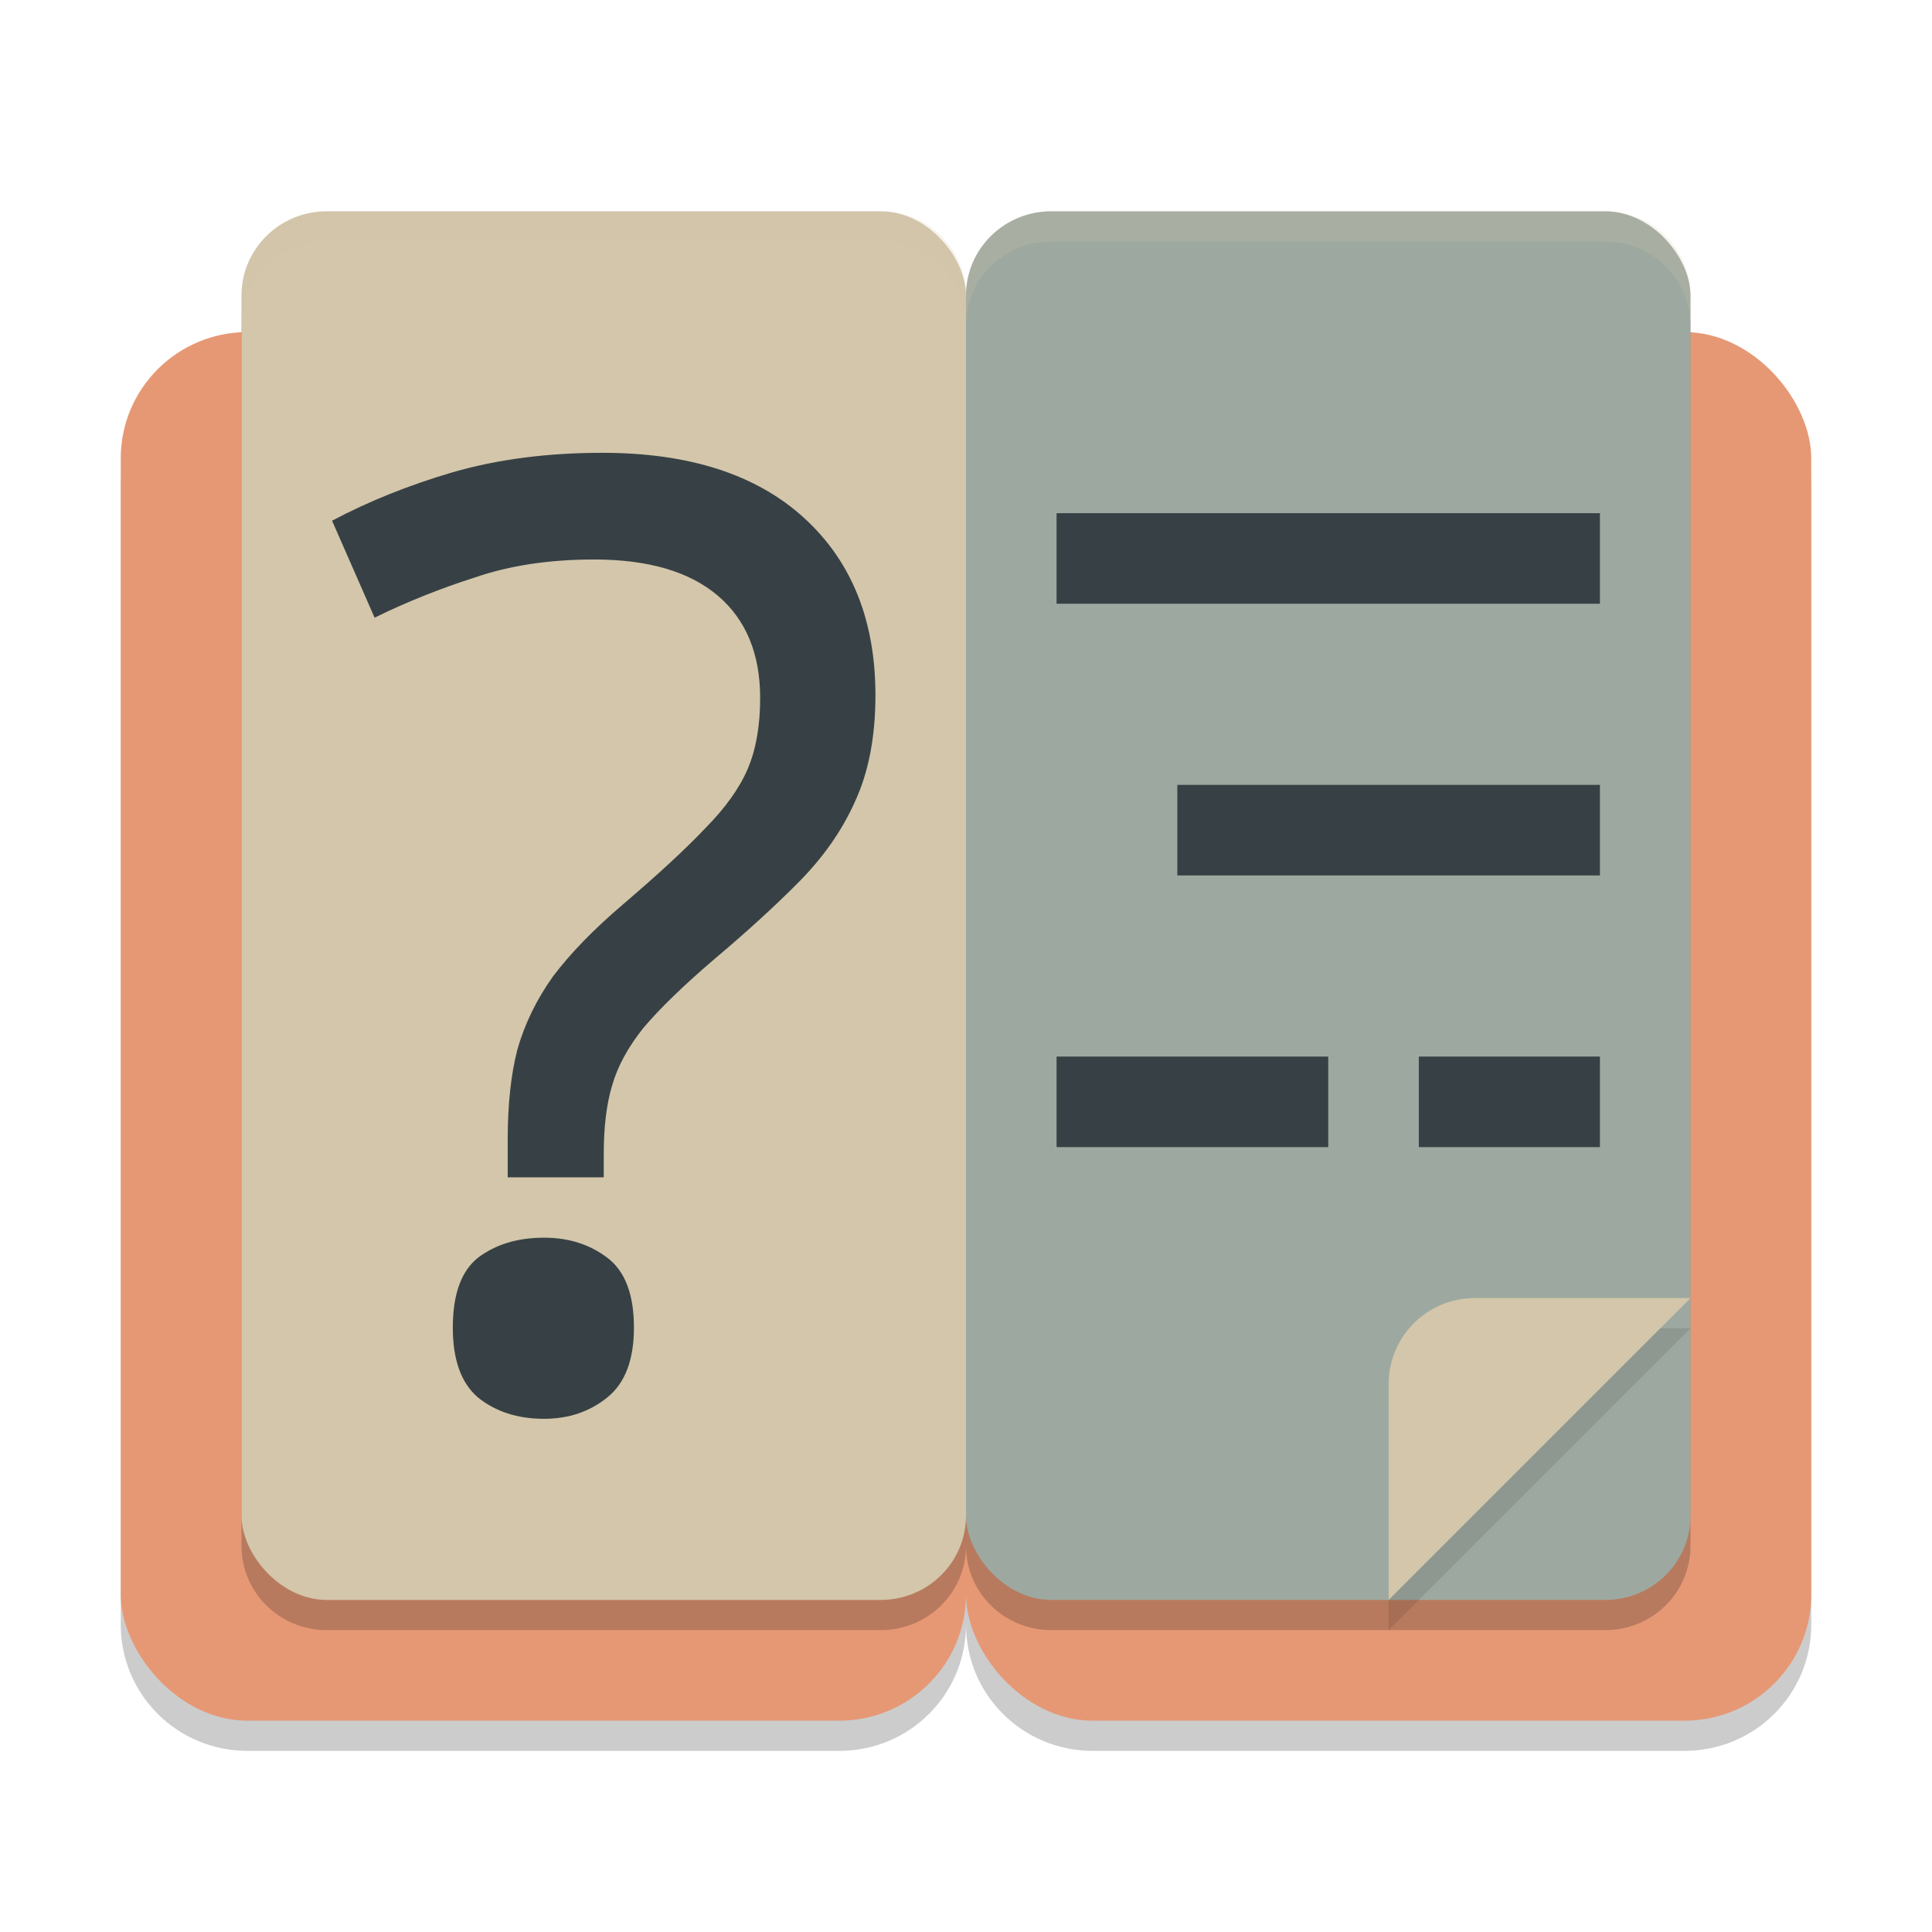 <svg xmlns="http://www.w3.org/2000/svg" width="64" height="64" version="1">
 <path style="opacity:0.2" d="M 8.199,12 C 5.872,12 4,13.867 4,16.184 V 53.816 C 4,56.133 5.872,58 8.199,58 H 27.801 C 30.128,58 32,56.133 32,53.816 32,56.133 33.872,58 36.199,58 H 55.801 C 58.128,58 60,56.133 60,53.816 V 16.184 C 60,13.867 58.128,12 55.801,12 H 36.199 C 33.872,12 32,13.867 32,16.184 32,13.867 30.128,12 27.801,12 Z"/>
 <rect style="fill:#e69875" width="28" height="46" x="4" y="11" rx="4.2" ry="4.182"/>
 <rect style="fill:#e69875" width="28" height="46" x="32" y="11" rx="4.2" ry="4.182"/>
 <path style="opacity:0.2" d="M 10.824,8 C 9.26,8 8,9.245 8,10.789 V 51.211 C 8,52.755 9.26,54 10.824,54 H 29.176 C 30.74,54 32,52.755 32,51.211 32,52.755 33.26,54 34.824,54 H 53.176 C 54.74,54 56,52.755 56,51.211 V 10.789 C 56,9.245 54.74,8 53.176,8 H 34.824 C 33.26,8 32,9.245 32,10.789 32,9.245 30.74,8 29.176,8 Z"/>
 <rect style="fill:#9da9a0" width="24" height="46" x="32" y="7" rx="2.824" ry="2.788"/>
 <rect style="fill:#d3c6aa" width="24" height="46" x="8" y="7" rx="2.824" ry="2.788"/>
 <path style="fill:#374145" d="m 16.818,39 v -1.239 q 0,-1.744 0.318,-2.983 0.364,-1.285 1.182,-2.432 0.864,-1.147 2.318,-2.386 1.773,-1.514 2.727,-2.524 1,-1.01 1.409,-1.973 0.409,-0.964 0.409,-2.34 0,-2.203 -1.409,-3.396 -1.409,-1.193 -4.091,-1.193 -2.227,0 -3.955,0.597 Q 14,19.681 12.409,20.461 L 11,17.249 q 1.818,-0.964 4,-1.606 Q 17.227,15 19.955,15 24.273,15 26.636,17.157 29,19.314 29,23.031 q 0,2.065 -0.682,3.533 -0.636,1.423 -1.864,2.662 -1.182,1.193 -2.818,2.57 -1.5,1.285 -2.318,2.249 -0.773,0.964 -1.045,1.927 -0.273,0.918 -0.273,2.249 V 39 Z"/>
 <path style="fill:#374145" d="m 15,43.978 q 0,-1.644 0.829,-2.311 Q 16.707,41 18.024,41 19.244,41 20.122,41.667 21,42.333 21,43.978 21,45.578 20.122,46.289 19.244,47 18.024,47 16.707,47 15.829,46.289 15,45.578 15,43.978 Z"/>
 <rect style="fill:#374145" width="18" height="3" x="35" y="17"/>
 <rect style="fill:#374145" width="14" height="3" x="39" y="26"/>
 <rect style="fill:#374145" width="9" height="3" x="35" y="35"/>
 <rect style="fill:#374145" width="6" height="3" x="47" y="35"/>
 <path style="opacity:0.1" d="M 48.857,44 C 47.274,44 46,45.274 46,46.857 V 54 L 56,44 Z"/>
 <path style="fill:#d3c6aa" d="M 48.857,43 C 47.274,43 46,44.274 46,45.857 V 53 L 56,43 Z"/>
 <path style="opacity:0.2;fill:#d3c6aa" d="M 10.824 7 C 9.26 7 8 8.245 8 9.789 L 8 10.789 C 8 9.245 9.26 8 10.824 8 L 29.176 8 C 30.74 8 32 9.245 32 10.789 C 32 9.245 33.26 8 34.824 8 L 53.176 8 C 54.74 8 56 9.245 56 10.789 L 56 9.789 C 56 8.245 54.74 7 53.176 7 L 34.824 7 C 33.26 7 32 8.245 32 9.789 C 32 8.245 30.74 7 29.176 7 L 10.824 7 z"/>
</svg>
